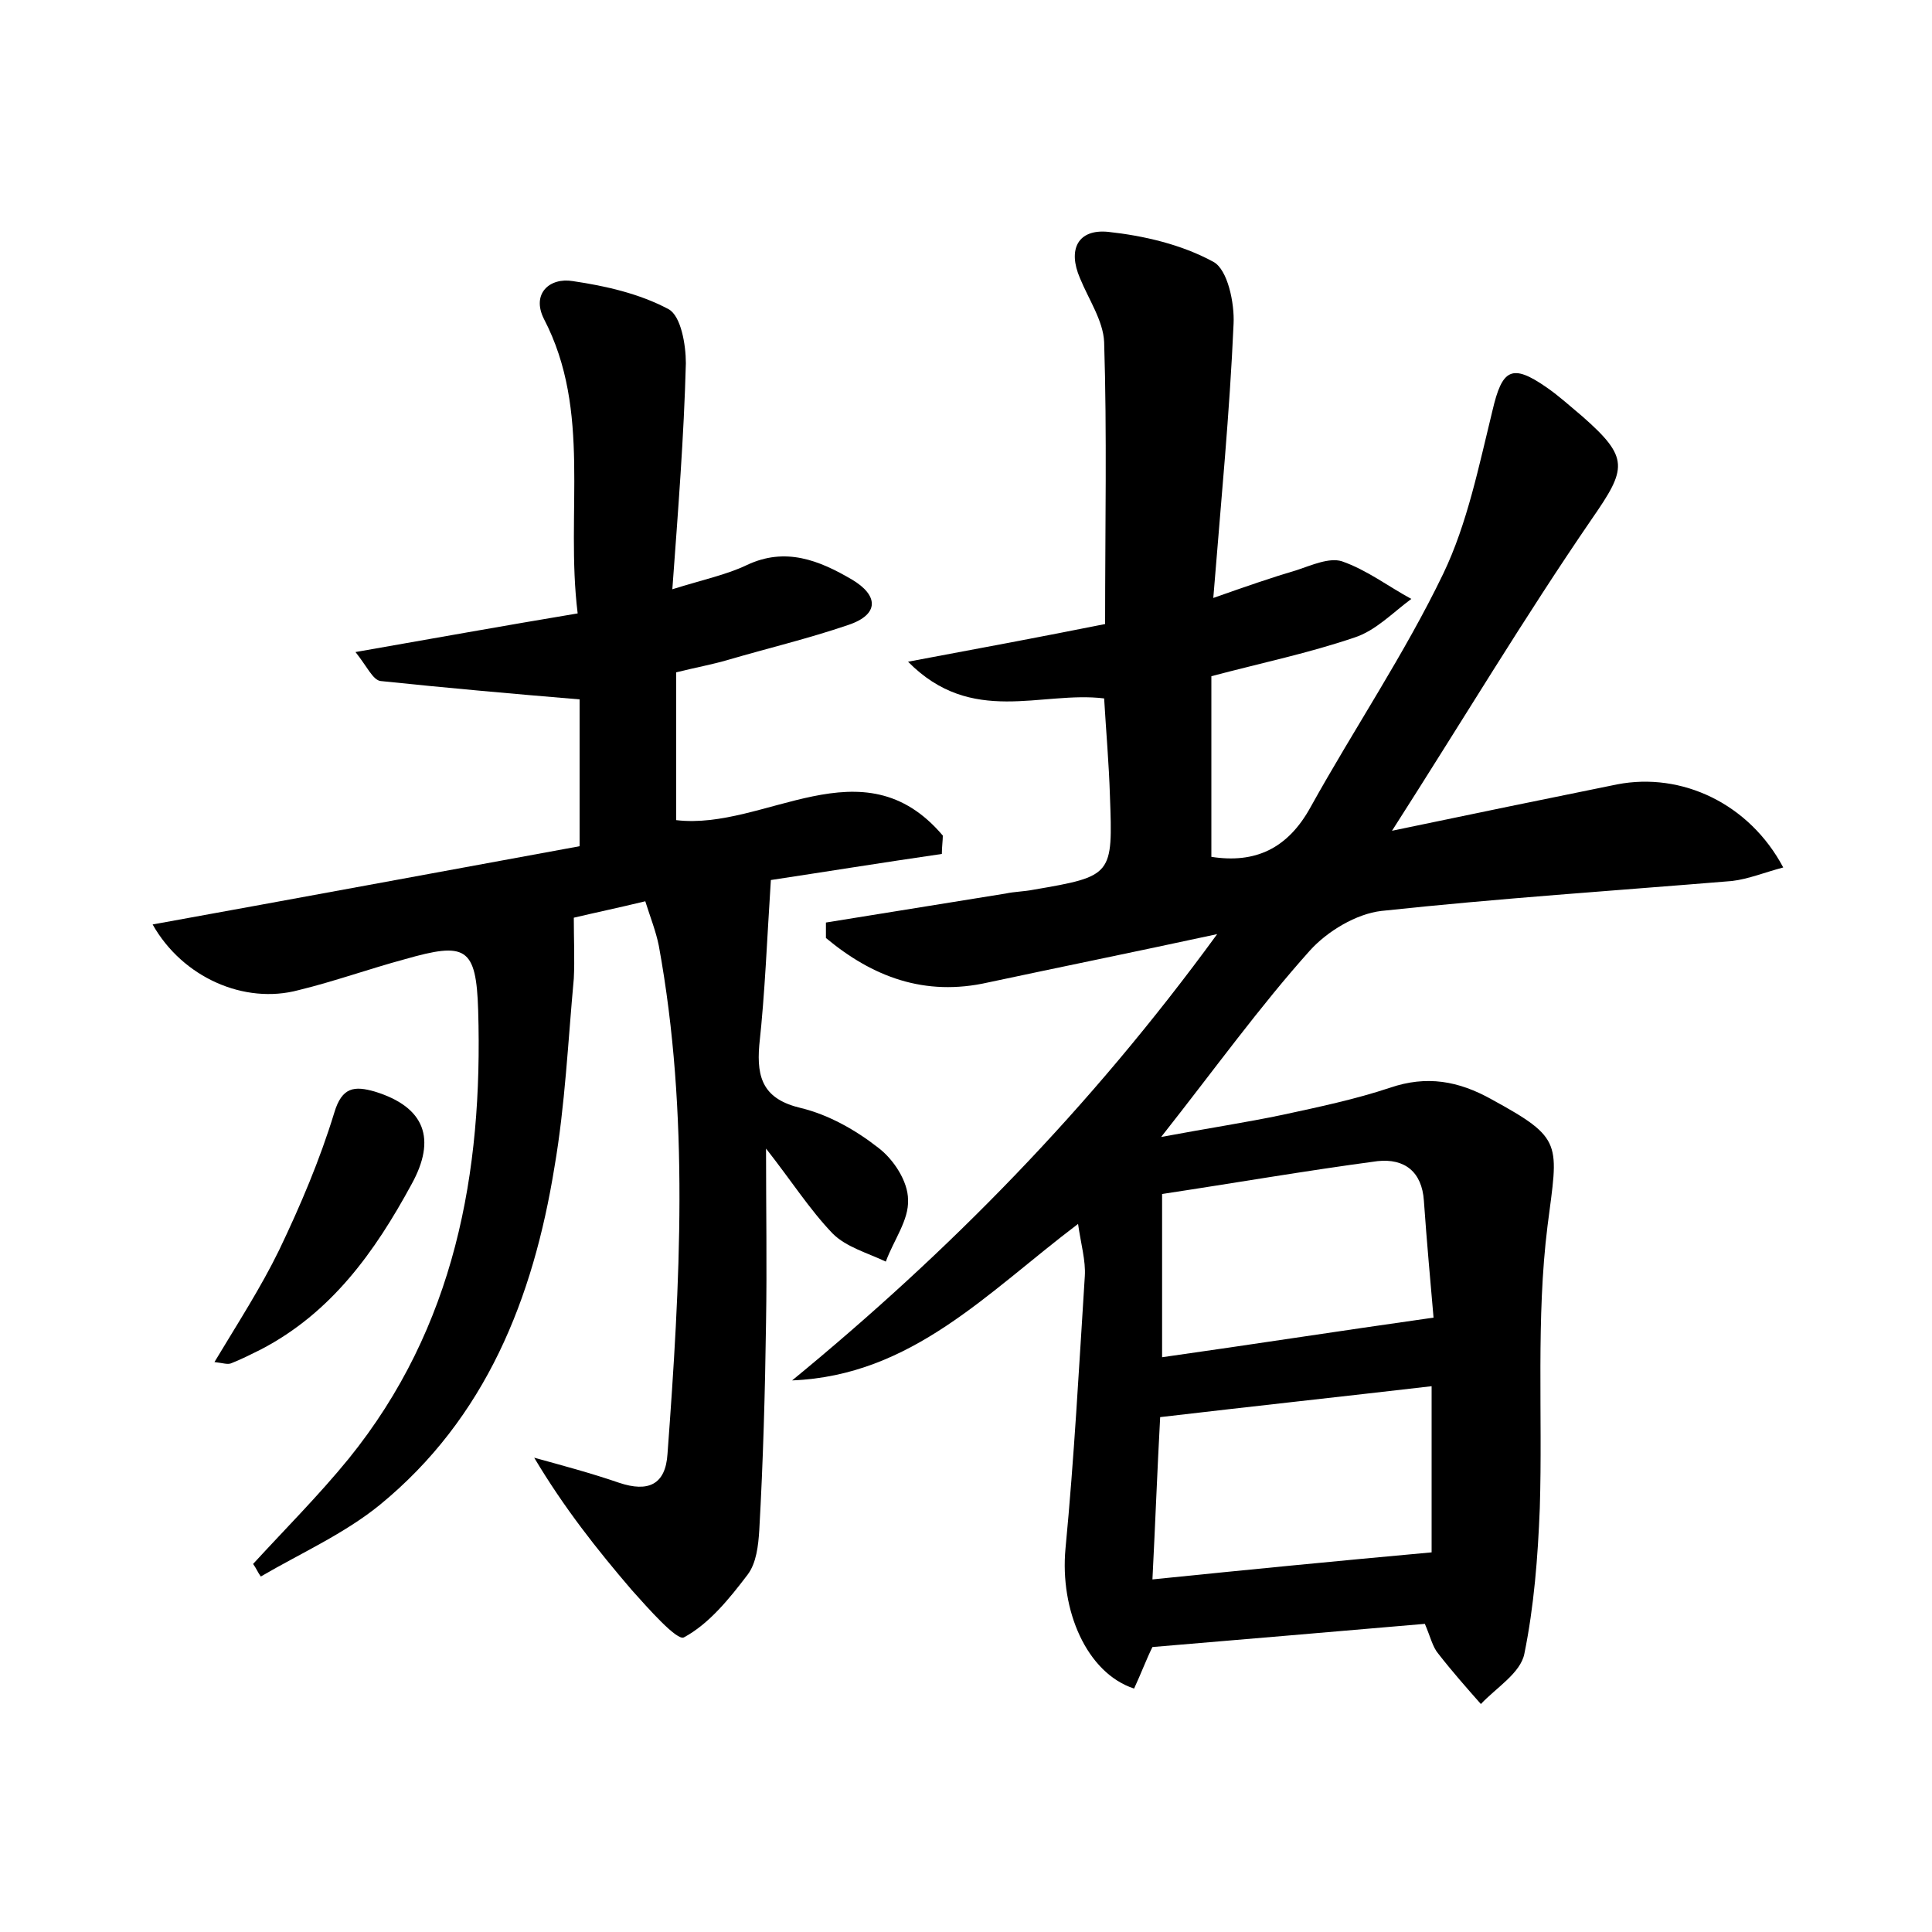 <?xml version="1.0" encoding="utf-8"?>
<!-- Generator: Adobe Illustrator 22.0.0, SVG Export Plug-In . SVG Version: 6.00 Build 0)  -->
<svg version="1.1" id="图层_1" xmlns="http://www.w3.org/2000/svg" xmlns:xlink="http://www.w3.org/1999/xlink" x="0px" y="0px"
	 viewBox="0 0 200 200" style="enable-background:new 0 0 200 200;" xml:space="preserve">
<style type="text/css">
	.st1{fill:#010000;}
	.st4{fill:#fbfafc;}
</style>
<g>
	
	<path d="M147.5,168.1c-9.4,0.8-18.6,1.6-28.2,2.4c-0.6,1.2-1.2,2.8-1.9,4.3c-4.9-1.6-7.7-8.1-7.1-14.5c0.9-9.4,1.4-18.8,2-28.2
		c0.1-1.6-0.4-3.3-0.7-5.4c-9.4,7.1-17.2,15.7-29.6,16.2c16.2-13.3,30.8-28.1,44-46.2c-8.8,1.9-16.2,3.4-23.7,5
		c-6.6,1.5-12-0.6-16.8-4.6c0-0.5,0-1,0-1.6c6.2-1,12.4-2,18.6-3c0.9-0.2,1.9-0.2,2.9-0.4c8.2-1.4,8.2-1.5,7.9-9.7
		c-0.1-3.3-0.4-6.7-0.6-10.1c-6.5-0.8-13.7,2.9-20.3-3.8c7.5-1.4,13.9-2.6,20.4-3.9c0-10.1,0.2-19.7-0.1-29.2
		c-0.1-2.2-1.6-4.4-2.5-6.6c-1.3-3-0.2-5.1,2.9-4.8c3.7,0.4,7.6,1.3,10.9,3.1c1.5,0.8,2.2,4.3,2.1,6.4c-0.4,9.2-1.3,18.4-2.1,28.4
		c3.4-1.2,6-2.1,8.7-2.9c1.5-0.5,3.3-1.3,4.6-0.9c2.6,0.9,4.8,2.6,7.2,3.9c-1.9,1.4-3.7,3.3-5.9,4c-4.7,1.6-9.5,2.6-14.8,4
		c0,6.1,0,12.3,0,18.7c4.5,0.7,7.9-0.8,10.3-5.2c4.5-8.1,9.7-15.8,13.7-24.1c2.5-5.2,3.7-11.2,5.1-16.9c1-4.3,2-4.9,5.6-2.4
		c1.3,0.9,2.5,2,3.7,3c4.9,4.3,4.6,5.4,1,10.6c-7,10.2-13.4,20.9-20.7,32.3c8.6-1.8,15.9-3.3,23.3-4.8c6.7-1.3,13.7,2,17.2,8.6
		c-1.9,0.5-3.6,1.2-5.3,1.4c-12.1,1-24.2,1.8-36.3,3.1c-2.6,0.3-5.6,2.1-7.4,4.1c-5.2,5.8-9.8,12.2-15.4,19.3
		c4.8-0.9,8.8-1.5,12.6-2.3c3.7-0.8,7.5-1.6,11.1-2.8c3.8-1.3,7.1-0.7,10.5,1.2c7.5,4.1,6.9,4.5,5.8,13.1
		c-1.2,9.6-0.5,19.5-0.8,29.2c-0.2,5.1-0.6,10.2-1.6,15.1c-0.4,2-2.9,3.5-4.5,5.2c-1.5-1.7-3-3.4-4.4-5.2
		C148.3,170.5,148.1,169.5,147.5,168.1z M119.3,163.5c9.8-1,19-1.9,28.9-2.8c0-4.9,0-10.9,0-17.2c-9.5,1.1-18.7,2.1-28.1,3.2
		C119.8,152.2,119.6,157.6,119.3,163.5z M148.4,136.4c-0.3-3.5-0.7-7.8-1-12.1c-0.2-3-2-4.4-4.8-4.1c-7.5,1-15,2.3-22.3,3.4
		c0,6,0,11.3,0,16.9C129.5,139.2,138.5,137.8,148.4,136.4z"/>
	<path d="M97.5,88.4c-6.2,0.9-12.4,1.9-17.7,2.7c-0.4,6.1-0.6,11.6-1.2,17.1c-0.3,3.5,0.5,5.6,4.3,6.5c2.9,0.7,5.7,2.3,8,4.1
		c1.6,1.2,3.1,3.5,3.1,5.4c0.1,2.1-1.5,4.2-2.3,6.4c-1.9-0.9-4.1-1.5-5.5-2.9c-2.4-2.5-4.3-5.5-6.9-8.8c0,6.4,0.1,12.2,0,18
		c-0.1,7.2-0.3,14.4-0.7,21.5c-0.1,1.6-0.3,3.4-1.2,4.6c-1.9,2.5-4,5.1-6.6,6.5c-0.7,0.4-3.7-3-5.4-4.9c-3.6-4.2-7-8.5-10.1-13.7
		c2.9,0.8,5.9,1.6,8.8,2.6c3,1,4.8,0.2,5-3c1.3-17.6,2.3-35.1-0.9-52.6c-0.3-1.5-0.9-3-1.4-4.6c-2.9,0.7-5.3,1.2-7.4,1.7
		c0,2.3,0.1,4.3,0,6.3c-0.6,6.5-0.9,13.1-2,19.5c-2.2,13.6-7.1,26-18.1,35c-3.7,3-8.2,5-12.3,7.4c-0.3-0.4-0.5-0.9-0.8-1.3
		c3.3-3.6,6.8-7.1,9.9-10.9c11-13.6,13.9-29.6,13.4-46.4c-0.2-6.6-1.3-7.1-7.6-5.3c-3.7,1-7.3,2.3-11,3.2c-5.6,1.5-12-1.3-15.1-6.8
		c14.9-2.7,29.5-5.4,44.2-8.1c0-5.5,0-10.7,0-15.2c-7.2-0.6-13.9-1.2-20.6-1.9c-0.8-0.1-1.4-1.5-2.6-3c8-1.4,15.2-2.7,23-4
		C58.5,53,61.3,42.6,56.3,33c-1.3-2.6,0.6-4.3,3-3.9c3.4,0.5,6.9,1.3,9.9,2.9c1.3,0.7,1.8,3.7,1.8,5.6c-0.2,7.6-0.8,15.2-1.4,23.4
		c3.2-1,5.6-1.5,7.7-2.5c4-1.9,7.5-0.5,10.9,1.5c2.7,1.6,2.9,3.6-0.4,4.7c-4.1,1.4-8.3,2.4-12.4,3.6c-1.7,0.5-3.4,0.8-5.4,1.3
		c0,5.2,0,10.2,0,15.3c9.2,1.1,19.3-8.2,27.6,1.6C97.6,87,97.5,87.7,97.5,88.4z"/>
	<path d="M22.2,141c2.4-4,4.8-7.7,6.7-11.6c2.2-4.6,4.2-9.3,5.7-14.2c0.8-2.7,2.1-2.8,4.2-2.2c5.2,1.6,6.4,4.9,3.8,9.6
		c-3.8,7-8.3,13.3-15.6,17.1c-1,0.5-2,1-3,1.4C23.6,141.3,23.1,141.1,22.2,141z"/>
	
	
</g>
</svg>
